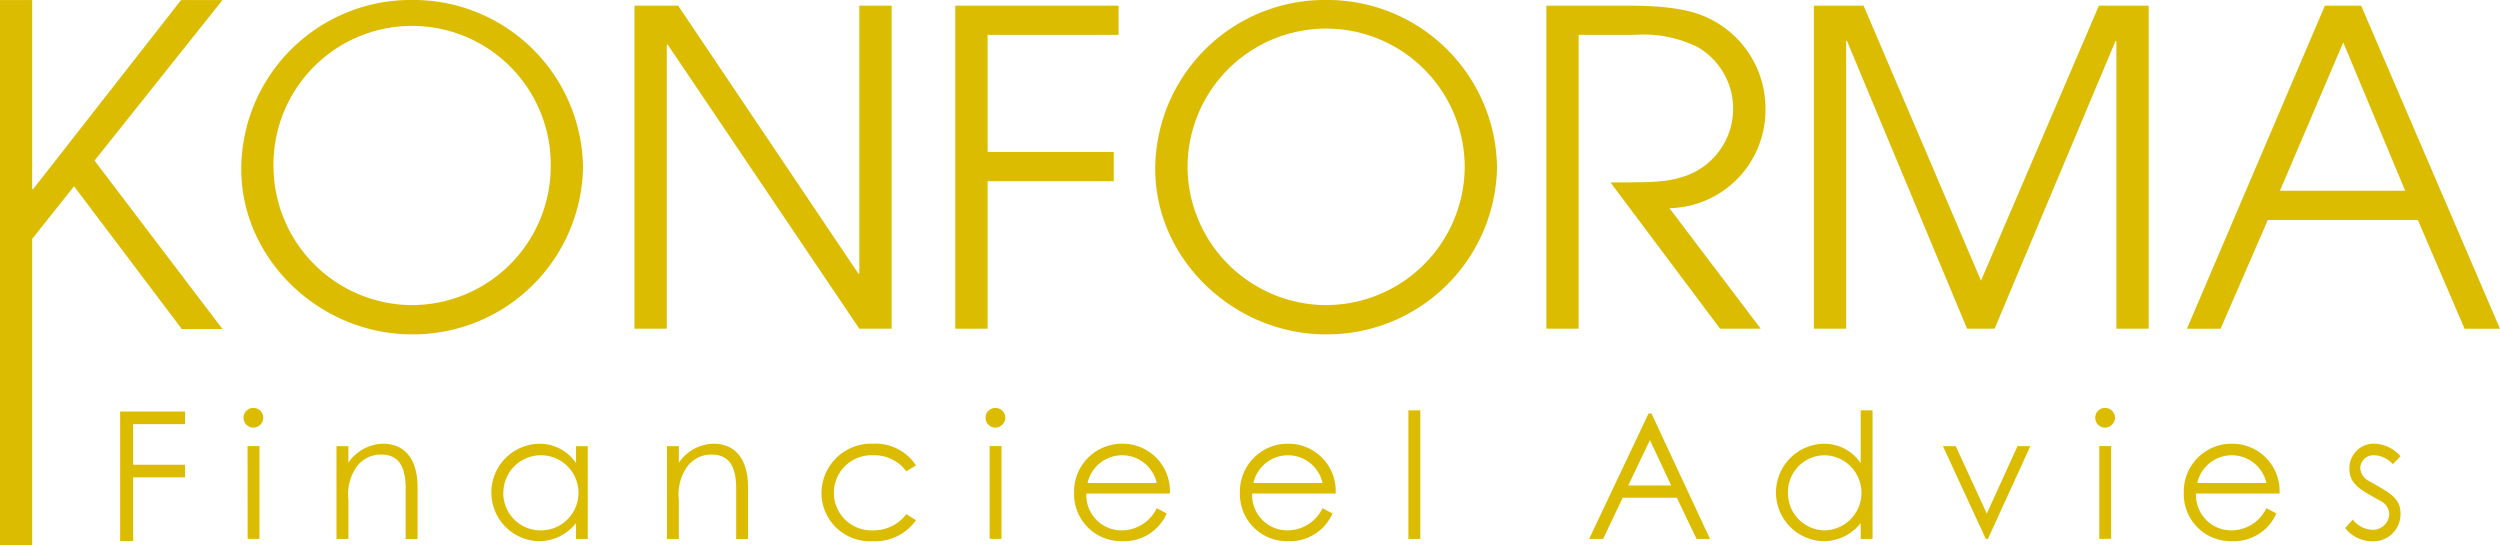 <?xml version="1.0" encoding="UTF-8"?>
<svg width="220" height="48" viewBox="0 0 220 48" version="1.1" xmlns="http://www.w3.org/2000/svg" xmlns:svg="http://www.w3.org/2000/svg">
<g fill="#dcbc00">
<path d="m23.169 36.756a0.885 0.885 0 0 1-0.876 0.876 0.874 0.874 0 0 1-0.863-0.876 0.861 0.861 0 0 1 0.863-0.86 0.872 0.872 0 0 1 0.876 0.86m-1.383 2.5h1.047v8.163h-1.042z"/>
<path d="m30.657 40.723a3.761 3.761 0 0 1 3.06-1.675c1.782 0 3.027 1.229 3.027 3.8v4.581h-1.046v-4.446c0-1.923-0.6-2.983-2.184-2.983a2.624 2.624 0 0 0-2.153 1.106 4.254 4.254 0 0 0-0.7 2.891v3.428h-1.051v-8.164h1.047z"/>
<path d="m50.691 39.263h1.032v8.163h-1.032v-1.4a4.139 4.139 0 0 1-3.29 1.6 4.29 4.29 0 0 1 0.033-8.577 3.862 3.862 0 0 1 3.257 1.706zm-6.4 4.089a3.276 3.276 0 0 0 3.213 3.321 3.306 3.306 0 1 0-3.209-3.318"/>
<path d="m59.739 40.723a3.768 3.768 0 0 1 3.062-1.675c1.782 0 3.024 1.229 3.024 3.8v4.581h-1.043v-4.446c0-1.923-0.6-2.983-2.184-2.983a2.624 2.624 0 0 0-2.153 1.106 4.242 4.242 0 0 0-0.707 2.891v3.428h-1.044v-8.164h1.045z"/>
<path d="m80.605 45.78a4.386 4.386 0 0 1-3.828 1.844 4.257 4.257 0 0 1-4.488-4.212 4.371 4.371 0 0 1 4.564-4.364 4.229 4.229 0 0 1 3.752 1.907l-0.845 0.522a3.513 3.513 0 0 0-2.95-1.413 3.307 3.307 0 1 0 0.013 6.609 3.619 3.619 0 0 0 2.937-1.429z"/>
<path d="m88.467 36.756a0.883 0.883 0 0 1-0.874 0.876 0.873 0.873 0 0 1-0.863-0.876 0.859 0.859 0 0 1 0.863-0.86 0.87 0.87 0 0 1 0.874 0.86m-1.381 2.5h1.047v8.163h-1.046z"/>
<path d="m95.598 43.429a3.1 3.1 0 0 0 3.075 3.244 3.423 3.423 0 0 0 3.119-1.953l0.876 0.463a4.077 4.077 0 0 1-3.887 2.441 4.141 4.141 0 0 1-4.26-4.258 4.208 4.208 0 0 1 4.2-4.319 4.16 4.16 0 0 1 4.225 4.383zm6.194-0.924a3.117 3.117 0 0 0-6.086 0z"/>
<path d="m110.19 43.429a3.1 3.1 0 0 0 3.073 3.244 3.429 3.429 0 0 0 3.121-1.953l0.876 0.463a4.08 4.08 0 0 1-3.889 2.441 4.139 4.139 0 0 1-4.258-4.258 4.208 4.208 0 0 1 4.2-4.319 4.16 4.16 0 0 1 4.225 4.383zm6.194-0.924a3.117 3.117 0 0 0-6.086 0z"/>
<rect x="123.94" y="36.111" width="1.047" height="11.314"/>
<path d="m145.33 36.388 5.149 11.036h-1.181l-1.736-3.626h-4.765l-1.723 3.626h-1.229l5.226-11.036zm-0.138 2.335-1.905 4h3.779z"/>
<path d="m163.74 46.027a4.139 4.139 0 0 1-3.29 1.6 4.29 4.29 0 0 1 0.031-8.577 3.863 3.863 0 0 1 3.259 1.706v-4.645h1.045v11.314h-1.045zm-6.4-2.675a3.276 3.276 0 0 0 3.213 3.321 3.306 3.306 0 0 0 0.015-6.611 3.241 3.241 0 0 0-3.229 3.29"/>
<path d="m170.98 39.262h1.124l2.735 5.935 2.7-5.935h1.131l-3.736 8.163h-0.184z"/>
<path d="m186.12 36.756a0.887 0.887 0 0 1-0.878 0.876 0.872 0.872 0 0 1-0.86-0.876 0.859 0.859 0 0 1 0.86-0.86 0.874 0.874 0 0 1 0.878 0.86m-1.385 2.5h1.047v8.163h-1.047z"/>
<path d="m193.25 43.429a3.1 3.1 0 0 0 3.073 3.244 3.429 3.429 0 0 0 3.121-1.953l0.876 0.463a4.08 4.08 0 0 1-3.889 2.441 4.139 4.139 0 0 1-4.258-4.258 4.208 4.208 0 0 1 4.2-4.319 4.161 4.161 0 0 1 4.225 4.383zm6.194-0.924a3.117 3.117 0 0 0-6.086 0z"/>
<path d="m207.04 45.718a2.318 2.318 0 0 0 1.705 0.906 1.442 1.442 0 0 0 1.508-1.352 1.316 1.316 0 0 0-0.676-1.139c-1.874-1.045-2.829-1.49-2.829-2.917a2.146 2.146 0 0 1 2.245-2.171 3.16 3.16 0 0 1 2.254 1.109l-0.676 0.694a2.288 2.288 0 0 0-1.646-0.786 1.161 1.161 0 0 0-1.223 1.092 1.347 1.347 0 0 0 0.63 1.093c1.875 1.09 2.915 1.507 2.915 2.98a2.4 2.4 0 0 1-2.458 2.412 3.077 3.077 0 0 1-2.414-1.168z"/>
<path d="m19.578 0.004h-3.644l-13.015 16.634h-0.088v-16.634h-2.831v48h2.831v-26.985l3.687-4.628 9.482 12.564h3.578l-11.26-14.823z" stroke-width="1.009"/>
<path d="m36.249-2e-3a14.931 14.931 0 0 1 15.057 14.714 14.958 14.958 0 0 1-15.057 14.712c-8.066 0-15.019-6.569-15.019-14.558a14.92 14.92 0 0 1 15.019-14.868m0 26.849a12.221 12.221 0 0 0 12.214-12.1 12.2 12.2 0 1 0-24.391 0.116 12.242 12.242 0 0 0 12.177 11.986"/>
<path d="m55.835 0.499h3.841l15.865 23.586h0.079v-23.586h2.842v28.426h-2.842l-16.865-25.006h-0.077v25.006h-2.843z"/>
<path d="m84.066 0.499h14.366v2.571h-11.523v10.3h11.1v2.575h-11.1v12.98h-2.843z"/>
<path d="m116.68-2e-3a14.933 14.933 0 0 1 15.059 14.714 14.958 14.958 0 0 1-15.059 14.712c-8.068 0-15.019-6.569-15.019-14.558a14.922 14.922 0 0 1 15.019-14.868m0 26.849a12.219 12.219 0 0 0 12.214-12.1 12.195 12.195 0 1 0-24.389 0.116 12.24 12.24 0 0 0 12.175 11.986"/>
<path d="m136.08 0.498h7.22c3.8 0 5.682 0.461 6.99 1.075a8.8 8.8 0 0 1 5.07 8.105 8.631 8.631 0 0 1-8.45 8.643l8.029 10.6h-3.573l-9.642-12.866c3.613 0 4.84-0.037 6.108-0.421a6.272 6.272 0 0 0 1.574-11.486 10.712 10.712 0 0 0-5.526-1.079h-4.961v25.854h-2.839z"/>
<path d="m159.62 0.499h4.376l10.333 24.2 10.374-24.2h4.379v28.426h-2.84v-25.315h-0.079l-10.639 25.315h-2.421l-10.564-25.315h-0.079v25.315h-2.84z"/>
<path d="m204.59 0.501h3.191l12.215 28.425h-3.114l-4.107-9.565h-13.209l-4.153 9.565h-2.96zm-3.957 16.286h11.025l-5.452-13.06z"/>
<path d="m10.573 36.212h5.713v1.111h-4.571v3.571h4.571v1.113h-4.571v5.6h-1.142z"/>
</g>
</svg>
